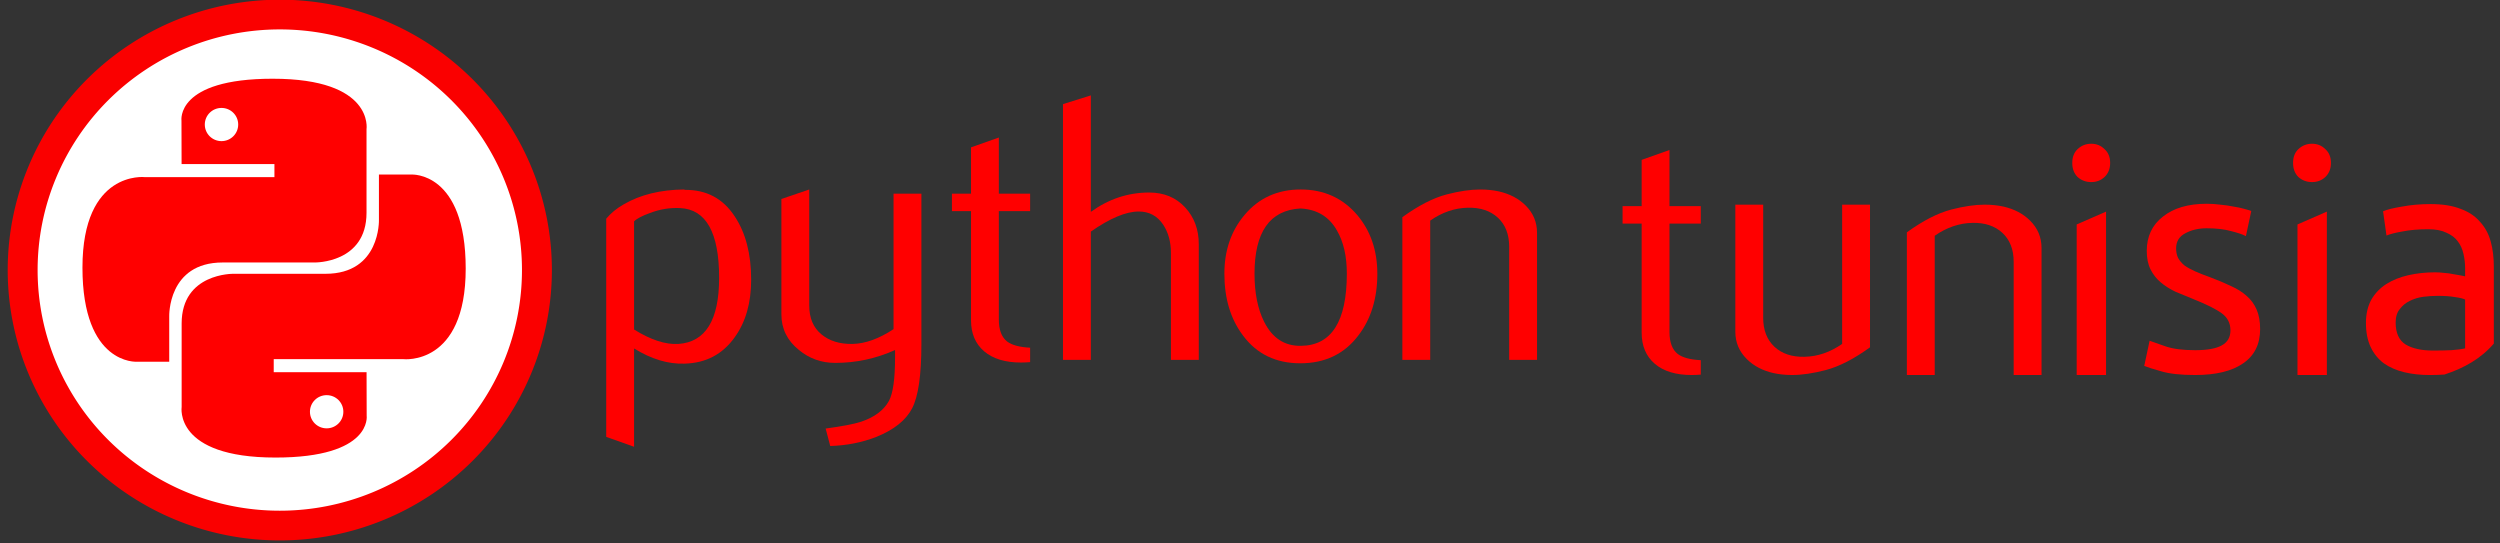 <?xml version="1.0" encoding="UTF-8" standalone="no"?>
<!-- Created with Inkscape (http://www.inkscape.org/) -->

<svg
   xmlns:dc="http://purl.org/dc/elements/1.1/"
   xmlns:cc="http://creativecommons.org/ns#"
   xmlns:rdf="http://www.w3.org/1999/02/22-rdf-syntax-ns#"
   xmlns:svg="http://www.w3.org/2000/svg"
   xmlns="http://www.w3.org/2000/svg"
   xmlns:sodipodi="http://sodipodi.sourceforge.net/DTD/sodipodi-0.dtd"
   xmlns:inkscape="http://www.inkscape.org/namespaces/inkscape"
   width="230"
   height="50"
   id="svg6145"
   version="1.1"
   inkscape:version="0.48.4 r9939"
   sodipodi:docname="new_logo_python_tunisia_450x100.svg">
  <rect width="100%" height="100%" fill="#333333" stroke="none"/>
  <defs
     id="defs6147" />
  <sodipodi:namedview
     id="base"
     pagecolor="#ffffff"
     bordercolor="#000000"
     borderopacity="1"
     inkscape:pageopacity="0"
     inkscape:pageshadow="2"
     inkscape:zoom="2.814285"
     inkscape:cx="121.46879"
     inkscape:cy="36.114064"
     inkscape:document-units="px"
     inkscape:current-layer="layer1"
     showgrid="false"
     inkscape:window-width="1317"
     inkscape:window-height="744"
     inkscape:window-x="49"
     inkscape:window-y="24"
     inkscape:window-maximized="1"
     units="px"
     fit-margin-top="0"
     fit-margin-left="0"
     fit-margin-right="0"
     fit-margin-bottom="0" />
  <g
     inkscape:label="Layer 1"
     inkscape:groupmode="layer"
     id="layer1"
     transform="translate(0.106,-1000.702)">
    <g
       id="g3310"
       transform="matrix(1.417,0,0,1.417,-24.244,-427.245)">
      <g
         style="fill:#ff0000"
         transform="matrix(0.203,0,0,0.202,26.248,1013.26)"
         id="g6072">
        <path
           inkscape:connector-curvature="0"
           d="m 184.613,61.929 c 0,-14.562 -4.152,-22.038 -12.457,-22.448 -3.304,-0.156 -6.531,0.37 -9.669,1.589 -2.505,0.897 -4.191,1.784 -5.078,2.68 l 0,34.758 c 5.312,3.334 10.03,4.883 14.143,4.64 8.704,-0.575 13.061,-7.642 13.061,-21.219 z m 10.244,0.604 c 0,7.398 -1.735,13.539 -5.224,18.422 -3.889,5.527 -9.279,8.373 -16.17,8.529 -5.195,0.166 -10.546,-1.462 -16.053,-4.874 l 0,31.59 -8.909,-3.178 0,-70.121 c 1.462,-1.793 3.343,-3.333 5.624,-4.64 5.302,-3.09 11.745,-4.679 19.328,-4.757 l 0.127,0.127 c 6.93,-0.088 12.272,2.758 16.024,8.529 3.499,5.293 5.254,12.077 5.254,20.371 z"
           style="fill:#ff0000;fill-opacity:1"
           id="path6074" />
        <path
           inkscape:connector-curvature="0"
           d="m 249.305,83.266 c 0,9.923 -0.994,16.794 -2.983,20.615 -1.998,3.821 -5.8,6.872 -11.414,9.143 -4.552,1.793 -9.474,2.768 -14.757,2.934 l -1.472,-5.614 c 5.371,-0.731 9.153,-1.462 11.346,-2.193 4.318,-1.462 7.281,-3.704 8.909,-6.706 1.306,-2.447 1.949,-7.115 1.949,-14.026 l 0,-2.32 c -6.092,2.768 -12.476,4.143 -19.153,4.143 -4.386,0 -8.256,-1.374 -11.589,-4.143 -3.743,-3.012 -5.614,-6.833 -5.614,-11.463 l 0,-37.078 8.909,-3.051 0,37.322 c 0,3.987 1.287,7.057 3.86,9.211 2.573,2.154 5.907,3.187 9.991,3.109 4.084,-0.088 8.46,-1.667 13.11,-4.757 l 0,-43.54 8.909,0 0,48.414 z"
           style="fill:#ff0000;fill-opacity:1"
           id="path6076" />
        <path
           inkscape:connector-curvature="0"
           d="m 284.082,88.997 c -1.062,0.088 -2.037,0.127 -2.934,0.127 -5.039,0 -8.967,-1.199 -11.774,-3.606 -2.797,-2.408 -4.201,-5.731 -4.201,-9.971 l 0,-35.09 -6.102,0 0,-5.605 6.102,0 0,-14.884 8.899,-3.168 0,18.052 10.01,0 0,5.605 -10.01,0 0,34.846 c 0,3.343 0.897,5.712 2.69,7.096 1.54,1.14 3.987,1.793 7.32,1.959 l 0,4.64 z"
           style="fill:#ff0000;fill-opacity:1"
           id="path6078" />
        <path
           inkscape:connector-curvature="0"
           d="m 338.023,88.266 -8.909,0 0,-34.388 c 0,-3.499 -0.819,-6.511 -2.447,-9.026 -1.881,-2.846 -4.493,-4.269 -7.846,-4.269 -4.084,0 -9.192,2.154 -15.322,6.462 l 0,41.22 -8.909,0 0,-82.197 8.909,-2.807 0,37.439 c 5.692,-4.143 11.911,-6.219 18.666,-6.219 4.718,0 8.538,1.589 11.463,4.757 2.934,3.168 4.396,7.115 4.396,11.833 l 0,37.195 0,0 z"
           style="fill:#ff0000;fill-opacity:1"
           id="path6080" />
        <path
           inkscape:connector-curvature="0"
           d="m 385.374,60.526 c 0,-5.595 -1.062,-10.215 -3.178,-13.87 -2.515,-4.454 -6.423,-6.803 -11.706,-7.047 -9.767,0.565 -14.64,7.564 -14.64,20.976 0,6.15 1.014,11.287 3.061,15.41 2.612,5.254 6.531,7.846 11.755,7.759 9.806,-0.078 14.708,-7.817 14.708,-23.227 z m 9.757,0.058 c 0,7.963 -2.037,14.591 -6.102,19.884 -4.474,5.926 -10.654,8.899 -18.539,8.899 -7.817,0 -13.909,-2.973 -18.305,-8.899 -3.987,-5.293 -5.975,-11.921 -5.975,-19.884 0,-7.486 2.154,-13.782 6.462,-18.909 4.552,-5.439 10.537,-8.168 17.935,-8.168 7.398,0 13.422,2.729 18.061,8.168 4.308,5.127 6.462,11.424 6.462,18.909 z"
           style="fill:#ff0000;fill-opacity:1"
           id="path6082" />
        <path
           inkscape:connector-curvature="0"
           d="m 446.206,88.266 -8.909,0 0,-36.337 c 0,-3.987 -1.199,-7.096 -3.597,-9.338 -2.398,-2.232 -5.595,-3.314 -9.581,-3.226 -4.23,0.078 -8.256,1.462 -12.077,4.143 l 0,44.759 -8.909,0 0,-45.86 c 5.127,-3.733 9.845,-6.17 14.153,-7.31 4.065,-1.062 7.651,-1.589 10.741,-1.589 2.115,0 4.104,0.205 5.975,0.614 3.499,0.809 6.345,2.31 8.538,4.513 2.447,2.437 3.665,5.361 3.665,8.782 l 0,40.85 z"
           style="fill:#ff0000;fill-opacity:1"
           id="path6084" />
      </g>
      <g
         style="fill:#ff0000"
         transform="matrix(0.203,0,0,0.202,22.537,996.008)"
         id="g6086">
        <path
           sodipodi:nodetypes="cccccccccccccc"
           d="m 717.096,178.542 -9.393,0 0,-48.396 9.393,-4.122 0,52.518 m -4.747,-62.012 c -1.683,6e-5 -3.131,-0.539 -4.343,-1.616 -1.145,-1.145 -1.717,-2.659 -1.717,-4.545 -1e-5,-1.885 0.572,-3.366 1.717,-4.444 1.212,-1.145 2.66,-1.717 4.343,-1.717 1.683,8e-5 3.097,0.572 4.242,1.717 1.212,1.077 1.818,2.559 1.818,4.444 -2e-5,1.885 -0.606,3.4 -1.818,4.545 -1.145,1.077 -2.559,1.616 -4.242,1.616"
           style="font-size:98px;font-style:normal;font-variant:normal;font-weight:normal;font-stretch:normal;line-height:125%;letter-spacing:0px;word-spacing:0px;fill:#ff0000;fill-opacity:1;stroke:none;font-family:Ubuntu;-inkscape-font-specification:Ubuntu"
           id="path6088"
           inkscape:connector-curvature="0" />
        <path
           inkscape:connector-curvature="0"
           id="path6090"
           style="font-size:98px;font-style:normal;font-variant:normal;font-weight:normal;font-stretch:normal;line-height:125%;letter-spacing:0px;word-spacing:0px;fill:#ff0000;fill-opacity:1;stroke:none;font-family:Ubuntu;-inkscape-font-specification:Ubuntu"
           d="m 646.478,178.542 -9.393,0 0,-48.396 9.393,-4.122 0,52.518 m -4.747,-62.012 c -1.683,6e-5 -3.131,-0.539 -4.343,-1.616 -1.145,-1.145 -1.717,-2.659 -1.717,-4.545 -10e-6,-1.885 0.572,-3.366 1.717,-4.444 1.212,-1.145 2.66,-1.717 4.343,-1.717 1.683,8e-5 3.097,0.572 4.242,1.717 1.212,1.077 1.818,2.559 1.818,4.444 -2e-5,1.885 -0.606,3.4 -1.818,4.545 -1.145,1.077 -2.559,1.616 -4.242,1.616"
           sodipodi:nodetypes="cccccccccccccc" />
        <path
           inkscape:connector-curvature="0"
           id="path6092"
           style="font-size:98px;font-style:normal;font-variant:normal;font-weight:normal;font-stretch:normal;line-height:125%;letter-spacing:0px;word-spacing:0px;fill:#ff0000;fill-opacity:1;stroke:none;font-family:Ubuntu;-inkscape-font-specification:Ubuntu"
           d="m 674.949,170.563 c 3.838,1e-5 6.666,-0.505 8.484,-1.515 1.885,-1.01 2.828,-2.626 2.828,-4.848 -3e-5,-2.289 -0.909,-4.107 -2.727,-5.454 -1.818,-1.347 -4.814,-2.862 -8.989,-4.545 -2.02,-0.808 -3.973,-1.616 -5.858,-2.424 -1.818,-0.875 -3.4,-1.885 -4.747,-3.03 -1.347,-1.145 -2.424,-2.525 -3.232,-4.141 -0.808,-1.616 -1.212,-3.602 -1.212,-5.959 0,-4.646 1.717,-8.315 5.151,-11.009 3.434,-2.761 8.113,-4.141 14.038,-4.141 1.481,5e-5 2.963,0.101 4.444,0.303 1.481,0.135 2.862,0.337 4.141,0.606 1.279,0.202 2.39,0.438 3.333,0.707 1.01,0.269 1.784,0.505 2.323,0.707 l -1.717,8.08 c -1.01,-0.539 -2.592,-1.077 -4.747,-1.616 -2.155,-0.606 -4.747,-0.909 -7.777,-0.909 -2.626,4e-5 -4.915,0.539 -6.868,1.616 -1.953,1.01 -2.929,2.626 -2.929,4.848 -10e-6,1.145 0.202,2.155 0.606,3.03 0.471,0.875 1.145,1.683 2.02,2.424 0.943,0.673 2.087,1.313 3.434,1.919 1.347,0.606 2.963,1.246 4.848,1.919 2.491,0.943 4.713,1.885 6.666,2.828 1.953,0.875 3.602,1.919 4.949,3.131 1.414,1.212 2.491,2.693 3.232,4.444 0.741,1.683 1.111,3.771 1.111,6.262 -4e-5,4.848 -1.818,8.517 -5.454,11.009 -3.569,2.491 -8.686,3.737 -15.351,3.737 -4.646,0 -8.282,-0.404 -10.908,-1.212 -2.626,-0.741 -4.41,-1.313 -5.353,-1.717 l 1.717,-8.08 c 1.077,0.404 2.794,1.01 5.151,1.818 2.357,0.808 5.487,1.212 9.393,1.212" />
        <path
           style="font-size:98px;font-style:normal;font-variant:normal;font-weight:normal;font-stretch:normal;line-height:125%;letter-spacing:0px;word-spacing:0px;fill:#ff0000;fill-opacity:1;stroke:none;font-family:Ubuntu;-inkscape-font-specification:Ubuntu"
           d="m 750.307,123.6 c -3.299,5e-5 -6.351,0.267 -9.179,0.805 -2.828,0.471 -4.843,0.975 -6.055,1.514 l 1.095,7.794 c 1.145,-0.471 2.864,-0.916 5.153,-1.32 2.357,-0.471 5.083,-0.708 8.18,-0.709 2.424,7e-5 4.38,0.387 5.861,1.127 1.549,0.673 2.764,1.59 3.639,2.802 0.875,1.145 1.467,2.509 1.804,4.058 0.337,1.481 0.515,2.992 0.515,4.541 l 0,2.609 c -0.269,-0.067 -0.744,-0.155 -1.417,-0.29 -0.673,-0.135 -1.473,-0.284 -2.415,-0.419 -0.875,-0.202 -1.824,-0.319 -2.834,-0.386 -1.01,-0.135 -1.988,-0.193 -2.931,-0.193 -2.963,3e-5 -5.777,0.296 -8.47,0.902 -2.693,0.606 -5.065,1.555 -7.085,2.834 -2.02,1.279 -3.619,2.937 -4.831,5.024 -1.145,2.087 -1.739,4.609 -1.739,7.504 -10e-6,3.03 0.504,5.607 1.514,7.762 1.01,2.155 2.433,3.903 4.251,5.249 1.818,1.279 3.982,2.228 6.473,2.834 2.491,0.606 5.218,0.902 8.18,0.902 1.57,0 3.132,-0.047 4.702,-0.161 6.238,-2.035 11.769,-5.191 15.781,-9.951 l 0,-24.734 c -5e-5,-2.963 -0.325,-5.66 -0.998,-8.084 -0.673,-2.491 -1.83,-4.594 -3.446,-6.344 -1.549,-1.818 -3.622,-3.212 -6.248,-4.155 -2.559,-1.01 -5.73,-1.514 -9.501,-1.514 z m 2.222,29.5 c 2.155,2e-5 3.994,0.117 5.475,0.386 1.549,0.202 2.644,0.469 3.317,0.805 l 0,15.684 c -1.145,0.269 -2.597,0.445 -4.348,0.58 -1.683,0.067 -3.64,0.129 -5.861,0.129 -3.703,1e-5 -6.638,-0.653 -8.792,-1.932 -2.155,-1.347 -3.221,-3.719 -3.221,-7.085 -10e-6,-1.818 0.445,-3.238 1.32,-4.316 0.875,-1.145 1.941,-2.035 3.221,-2.641 1.347,-0.673 2.799,-1.118 4.348,-1.32 1.616,-0.202 3.127,-0.29 4.541,-0.29 z"
           id="path6094"
           inkscape:connector-curvature="0" />
        <path
           id="path6096"
           style="fill:#ff0000;fill-opacity:1"
           d="m 516.858,178.415 c -1.062,0.088 -2.037,0.127 -2.934,0.127 -5.039,0 -8.967,-1.199 -11.774,-3.606 -2.797,-2.408 -4.201,-5.731 -4.201,-9.971 l 0,-35.09 -6.102,0 0,-5.605 6.102,0 0,-14.884 8.899,-3.168 0,18.052 10.01,0 0,5.605 -10.01,0 0,34.846 c 0,3.343 0.897,5.712 2.69,7.096 1.54,1.14 3.987,1.793 7.32,1.959 l 0,4.64 z"
           inkscape:connector-curvature="0" />
        <path
           id="path6098"
           style="fill:#ff0000;fill-opacity:1"
           d="m 625.842,178.542 -8.909,0 0,-36.337 c 0,-3.987 -1.199,-7.096 -3.597,-9.338 -2.398,-2.232 -5.595,-3.314 -9.581,-3.226 -4.23,0.078 -8.256,1.462 -12.077,4.143 l 0,44.759 -8.909,0 0,-45.86 c 5.127,-3.733 9.845,-6.17 14.153,-7.31 4.065,-1.062 7.651,-1.589 10.741,-1.589 2.115,0 4.104,0.205 5.975,0.614 3.499,0.809 6.345,2.31 8.538,4.513 2.447,2.437 3.665,5.361 3.665,8.782 l 0,40.85 z"
           inkscape:connector-curvature="0" />
        <path
           inkscape:connector-curvature="0"
           d="m 527.908,123.783 8.909,0 0,36.337 c 0,3.987 1.199,7.096 3.597,9.338 2.398,2.232 5.595,3.314 9.581,3.226 4.23,-0.078 8.256,-1.462 12.077,-4.143 l 0,-44.759 8.909,0 0,45.86 c -5.127,3.733 -9.845,6.17 -14.153,7.31 -4.065,1.062 -7.651,1.589 -10.741,1.589 -2.115,0 -4.104,-0.205 -5.975,-0.614 -3.499,-0.809 -6.345,-2.31 -8.538,-4.513 -2.447,-2.437 -3.665,-5.361 -3.665,-8.782 l 0,-40.85 z"
           style="fill:#ff0000;fill-opacity:1"
           id="path6100" />
      </g>
    </g>
    <g
       id="g6204"
       transform="matrix(0.158,0,0,0.157,-21.942,943.398)">
      <path
         sodipodi:type="arc"
         style="fill:#ffffff;stroke:#fa0000;stroke-width:15;stroke-linejoin:round;stroke-miterlimit:4;stroke-opacity:1;stroke-dasharray:none"
         id="path6106"
         sodipodi:cx="475.3089"
         sodipodi:cy="288.87891"
         sodipodi:rx="128.95978"
         sodipodi:ry="128.95978"
         d="m 604.269,288.879 a 128.96,128.96 0 1 1 -257.92,0 128.96,128.96 0 1 1 257.92,0 z"
         transform="matrix(1.161,0,0,1.161,-250.713,187.856)" />
      <g
         transform="matrix(0.835,0,0,0.835,1182.459,-76.916)"
         id="g6108">
        <path
           style="color:#000000;fill:#ff0000;fill-opacity:1;fill-rule:nonzero;stroke:none;stroke-width:1;marker:none;visibility:visible;display:inline;overflow:visible"
           d="m -1060.448,584.48 c -67.844,0 -63.608,29.421 -63.608,29.421 l 0.08,30.48 64.741,0 0,9.152 -90.458,0 c 0,0 -43.413,-4.923 -43.413,63.532 0,68.456 37.892,66.028 37.892,66.028 l 22.616,0 0,-31.766 c 0,0 -1.22,-37.892 37.286,-37.892 38.508,0 64.214,0 64.214,0 0,0 36.077,0.583 36.077,-34.867 0,-35.45 0,-58.616 0,-58.616 0,-1e-5 5.477,-35.472 -65.423,-35.472 z m -35.698,20.497 c 6.442,0 11.646,5.206 11.646,11.648 0,6.441 -5.205,11.648 -11.646,11.648 -6.441,10e-6 -11.648,-5.206 -11.648,-11.648 0,-6.441 5.207,-11.648 11.648,-11.648 z"
           id="path6102"
           inkscape:connector-curvature="0" />
        <path
           id="path6104"
           d="m -1058.521,850.337 c 67.844,0 63.608,-29.421 63.608,-29.421 l -0.074,-30.48 -64.742,0 0,-9.152 90.457,0 c 0,0 43.414,4.923 43.414,-63.532 3e-5,-68.456 -37.892,-66.028 -37.892,-66.028 l -22.614,0 0,31.766 c 0,0 1.219,37.892 -37.287,37.892 -38.505,0 -64.213,0 -64.213,0 0,0 -36.078,-0.583 -36.078,34.867 0,35.45 0,58.616 0,58.616 0,0 -5.477,35.472 65.423,35.472 z m 35.698,-20.497 c -6.441,0 -11.647,-5.206 -11.647,-11.648 0,-6.441 5.206,-11.648 11.647,-11.648 6.441,0 11.649,5.206 11.649,11.648 0,6.441 -5.208,11.648 -11.649,11.648 z"
           style="color:#000000;fill:#ff0000;fill-opacity:1;fill-rule:nonzero;stroke:none;stroke-width:1;marker:none;visibility:visible;display:inline;overflow:visible"
           inkscape:connector-curvature="0" />
      </g>
    </g>
  </g>
</svg>
